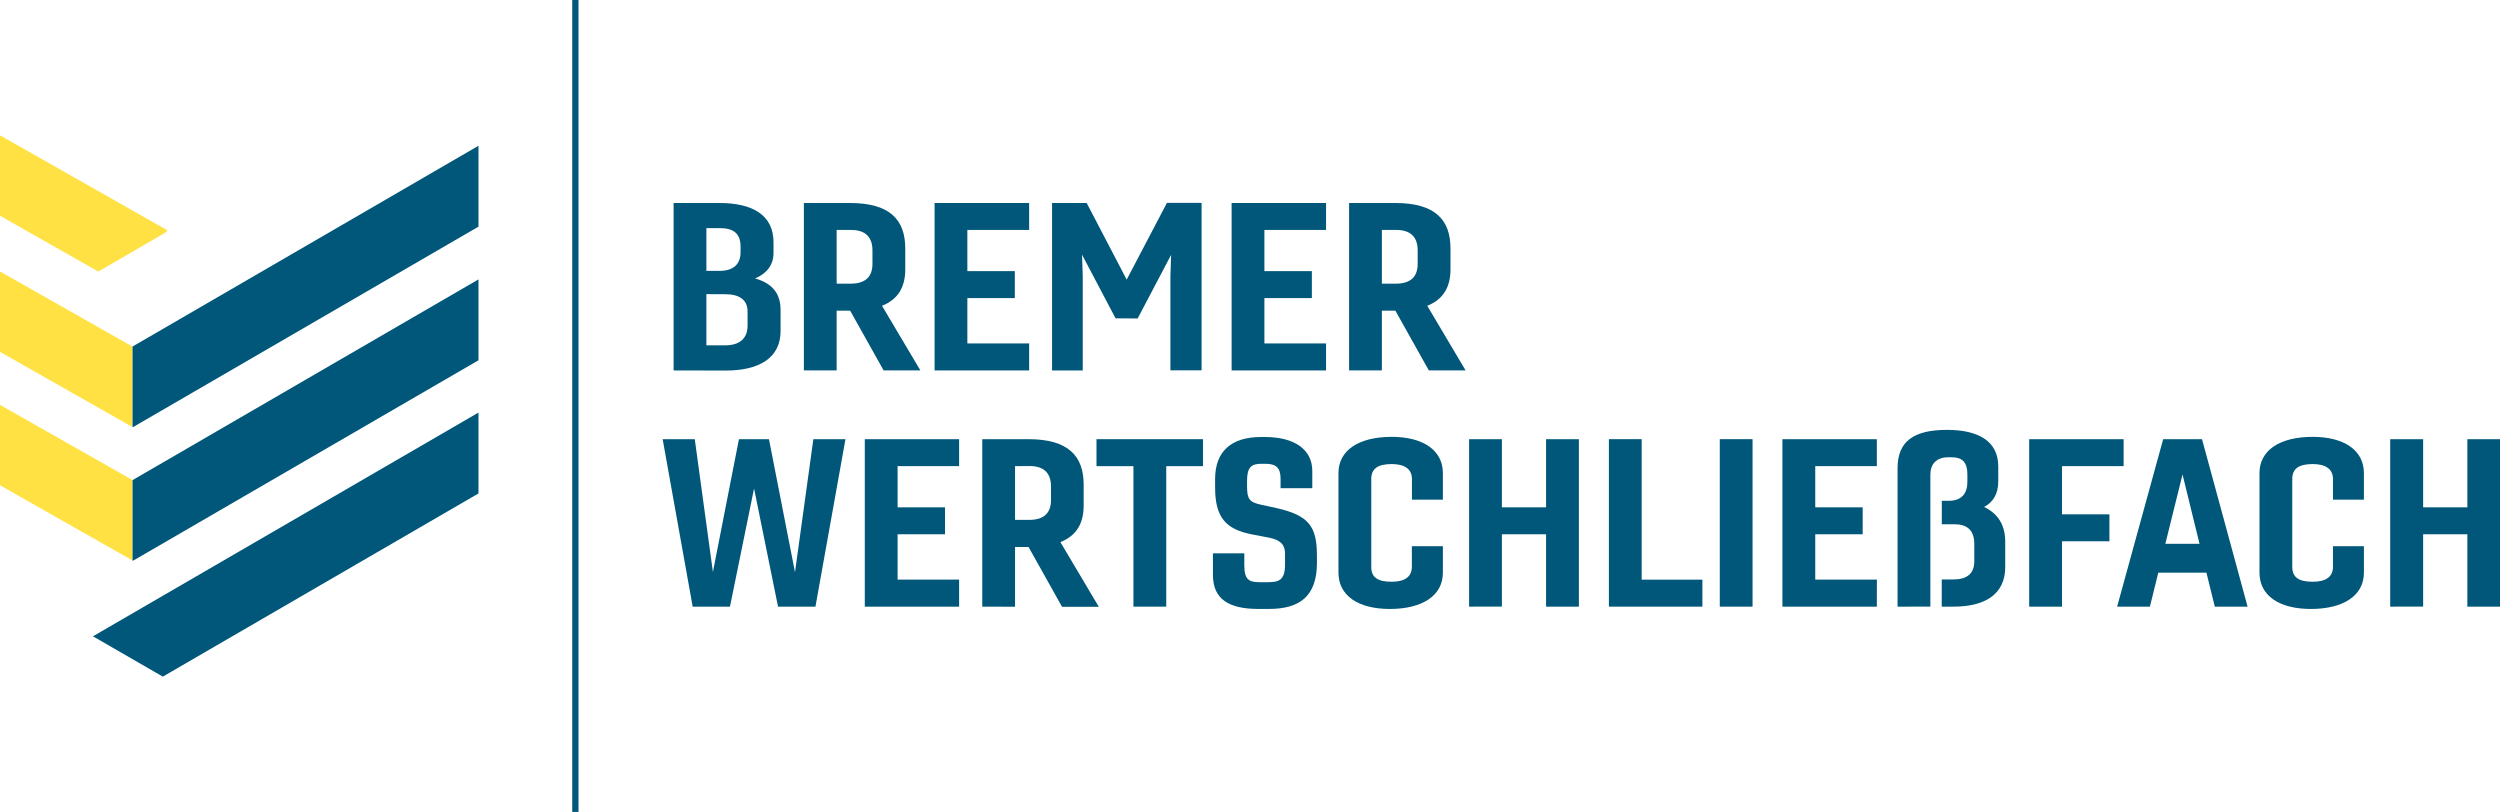 <?xml version="1.0" encoding="UTF-8"?>
<svg xmlns="http://www.w3.org/2000/svg" id="Ebene_1" data-name="Ebene 1" viewBox="0 0 785.51 255.12">
  <defs>
    <style>.cls-1{fill:#ffe143;}.cls-2{fill:#00577a;}</style>
  </defs>
  <polygon class="cls-1" points="41.65 108.92 0 85.29 0 110.56 41.73 134.24 41.75 134.21 41.65 134.04 41.65 108.92"></polygon>
  <polygon class="cls-1" points="41.65 150.86 41.66 150.85 0 127.21 0 152.48 41.73 176.16 41.65 176.03 41.65 150.86"></polygon>
  <polygon class="cls-1" points="52.27 72.91 52.58 72.36 0 42.52 0 67.79 30.89 85.32 52.27 72.91"></polygon>
  <polygon class="cls-2" points="41.65 108.88 41.65 108.92 41.65 134.04 41.75 134.21 41.75 134.23 150.34 71.21 150.34 45.8 41.65 108.88"></polygon>
  <polygon class="cls-2" points="41.66 150.85 41.65 150.86 41.65 176.03 41.73 176.16 41.75 176.21 150.34 113.2 150.34 87.79 41.66 150.85"></polygon>
  <polygon class="cls-2" points="51.16 212.6 150.34 155.04 150.34 129.63 29.21 199.93 51.16 212.6"></polygon>
  <path class="cls-2" d="M211.29,116.53V63.92h14.39c10.31,0,17,3.72,17,12.35v3.36c0,3.8-2.12,6.43-5.78,8,5.48,1.54,8,4.83,8,9.87v6.65c0,8.47-6.72,12.42-17.25,12.42Zm10.3-44.72V85.25h4.09c4.53,0,6.65-2.19,6.65-5.91V77.73c0-4.09-2-5.92-6.65-5.92Zm0,20.75v16.08h6c4.24,0,6.94-2,6.94-6.21V98c0-3.73-2.7-5.41-6.94-5.41Z" transform="translate(0.36 -0.14)"></path>
  <path class="cls-2" d="M252.22,116.53V63.92h14.46c12.65,0,17.4,5.33,17.4,14.32v6.5c0,5.41-2.12,9.43-7.31,11.48l12.06,20.31H277.28L266.76,97.75h-4.24v18.78Zm10.3-44.14V89.27h4.38c4.46,0,6.87-2,6.87-6.21V78.82c0-4.38-2.41-6.43-6.72-6.43Z" transform="translate(0.36 -0.14)"></path>
  <path class="cls-2" d="M323,116.53H293.29V63.92H323v8.47H303.59V85.33H318.5V93.8H303.59v14.25H323Z" transform="translate(0.36 -0.14)"></path>
  <path class="cls-2" d="M350.15,100.16l-10.53-20,.22,6.65v29.74H330.2V63.92h10.88L353.65,88l12.64-24.11h10.89v52.61h-9.79V86.79l.22-6.58-10.52,20Z" transform="translate(0.36 -0.14)"></path>
  <path class="cls-2" d="M416.29,116.53H386.62V63.92h29.67v8.47H396.92V85.33h14.91V93.8H396.92v14.25h19.37Z" transform="translate(0.36 -0.14)"></path>
  <path class="cls-2" d="M423.53,116.53V63.92H438c12.64,0,17.39,5.33,17.39,14.32v6.5c0,5.41-2.11,9.43-7.3,11.48l12.05,20.31H448.59L438.07,97.75h-4.24v18.78Zm10.3-44.14V89.27h4.38c4.46,0,6.87-2,6.87-6.21V78.82c0-4.38-2.41-6.43-6.72-6.43Z" transform="translate(0.36 -0.14)"></path>
  <path class="cls-2" d="M265.29,138.13l-9.43,52.62H244.1l-7.53-37.13L229,190.75H217.28l-9.43-52.62h10.09l5.7,41.73,8.18-41.73h9.43l8.18,41.8,5.77-41.8Z" transform="translate(0.36 -0.14)"></path>
  <path class="cls-2" d="M301,190.75H271.36V138.13H301v8.48H281.67v12.93h14.9V168h-14.9v14.25H301Z" transform="translate(0.36 -0.14)"></path>
  <path class="cls-2" d="M308.27,190.75V138.13h14.47c12.64,0,17.39,5.34,17.39,14.33V159c0,5.41-2.12,9.42-7.31,11.47l12.06,20.32H333.33L322.81,172h-4.24v18.78Zm10.3-44.14v16.88H323c4.46,0,6.87-2,6.87-6.21V153c0-4.38-2.41-6.43-6.73-6.43Z" transform="translate(0.36 -0.14)"></path>
  <path class="cls-2" d="M355.77,190.75V146.61H344.16v-8.48h33.46v8.48H366.08v44.14Z" transform="translate(0.36 -0.14)"></path>
  <path class="cls-2" d="M413.43,177c0,10.38-5.33,14.47-15.05,14.47H395c-9.14,0-14.25-3-14.25-10.67V174h9.86v3.8c0,4.53,1.54,5.26,4.75,5.26h2.78c3.22,0,5.26-.58,5.26-5.48v-3.5c0-2.56-1.17-4.24-5-5L392.76,168c-7.82-1.61-11.33-5.12-11.33-14.69v-2.7c0-8.7,5.19-13.16,14.39-13.16h1.32c9.13,0,14.83,3.87,14.83,10.67v5.41H402v-3c0-3.43-1.47-4.67-4.75-4.67H396c-3.28,0-4.53,1.17-4.53,5.4v1.68c0,4,.73,5,4.39,5.78l5,1.09c9.86,2.27,12.56,5.63,12.56,14.76Z" transform="translate(0.36 -0.14)"></path>
  <path class="cls-2" d="M436.9,182.93c3.87,0,6.35-1.39,6.35-4.68v-6.5H453v8.33c0,7.23-6.5,11.4-16.66,11.4-9.93,0-16.15-4.17-16.15-11.4V148.8c0-7.23,6.43-11.4,16.74-11.4,9.79,0,16.07,4.17,16.07,11.4v8.33h-9.72v-6.5c0-3.22-2.48-4.68-6.35-4.68-4.39,0-6.43,1.46-6.43,4.68v27.62C430.47,181.54,432.51,182.93,436.9,182.93Z" transform="translate(0.36 -0.14)"></path>
  <path class="cls-2" d="M461.24,190.75V138.13h10.3v21.41h13.88V138.13h10.31v52.62H485.42V168H471.54v22.73Z" transform="translate(0.36 -0.14)"></path>
  <path class="cls-2" d="M534.54,190.75H505.16V138.13h10.3v44.14h19.08Z" transform="translate(0.36 -0.14)"></path>
  <path class="cls-2" d="M540,190.75V138.13h10.3v52.62Z" transform="translate(0.36 -0.14)"></path>
  <path class="cls-2" d="M589.35,190.75H559.68V138.13h29.67v8.48H570v12.93h14.9V168H570v14.25h19.36Z" transform="translate(0.36 -0.14)"></path>
  <path class="cls-2" d="M595.86,190.75V147.27c0-8.63,5.26-12.06,15.56-12.06,9.87,0,16.08,3.58,16.08,11.47v4.75c0,3.87-1.61,6.51-4.46,8,4.24,2,6.65,5.55,6.65,10.89v8c0,8.48-6.28,12.43-16.22,12.43h-3.73V182.2h3.73c4,0,6.5-1.68,6.5-5.7V171c0-4.32-2.34-6.14-6.21-6.14h-4V157.5h2.12c4.31,0,5.92-2.49,5.92-6v-2.2c0-3.94-1.53-5.48-5-5.48h-1c-3.88,0-5.63,2.27-5.63,5.48v41.44Z" transform="translate(0.36 -0.14)"></path>
  <path class="cls-2" d="M637.22,190.75V138.13h29.67v8.48H647.53v15.13h14.9v8.47h-14.9v20.54Z" transform="translate(0.36 -0.14)"></path>
  <path class="cls-2" d="M664.85,190.75l14.47-52.62h12.2l14.32,52.62h-10.3l-2.63-10.67H677.78l-2.63,10.67ZM680,171h10.74l-5.34-21.78Z" transform="translate(0.36 -0.14)"></path>
  <path class="cls-2" d="M726.31,182.93c3.88,0,6.36-1.39,6.36-4.68v-6.5h9.72v8.33c0,7.23-6.5,11.4-16.66,11.4-9.94,0-16.15-4.17-16.15-11.4V148.8c0-7.23,6.43-11.4,16.73-11.4,9.79,0,16.08,4.17,16.08,11.4v8.33h-9.72v-6.5c0-3.22-2.48-4.68-6.36-4.68-4.38,0-6.43,1.46-6.43,4.68v27.62C719.88,181.54,721.93,182.93,726.31,182.93Z" transform="translate(0.36 -0.14)"></path>
  <path class="cls-2" d="M750.65,190.75V138.13H761v21.41h13.89V138.13h10.3v52.62h-10.3V168H761v22.73Z" transform="translate(0.36 -0.14)"></path>
  <rect class="cls-2" x="179.8" width="1.97" height="255.12"></rect>
</svg>

